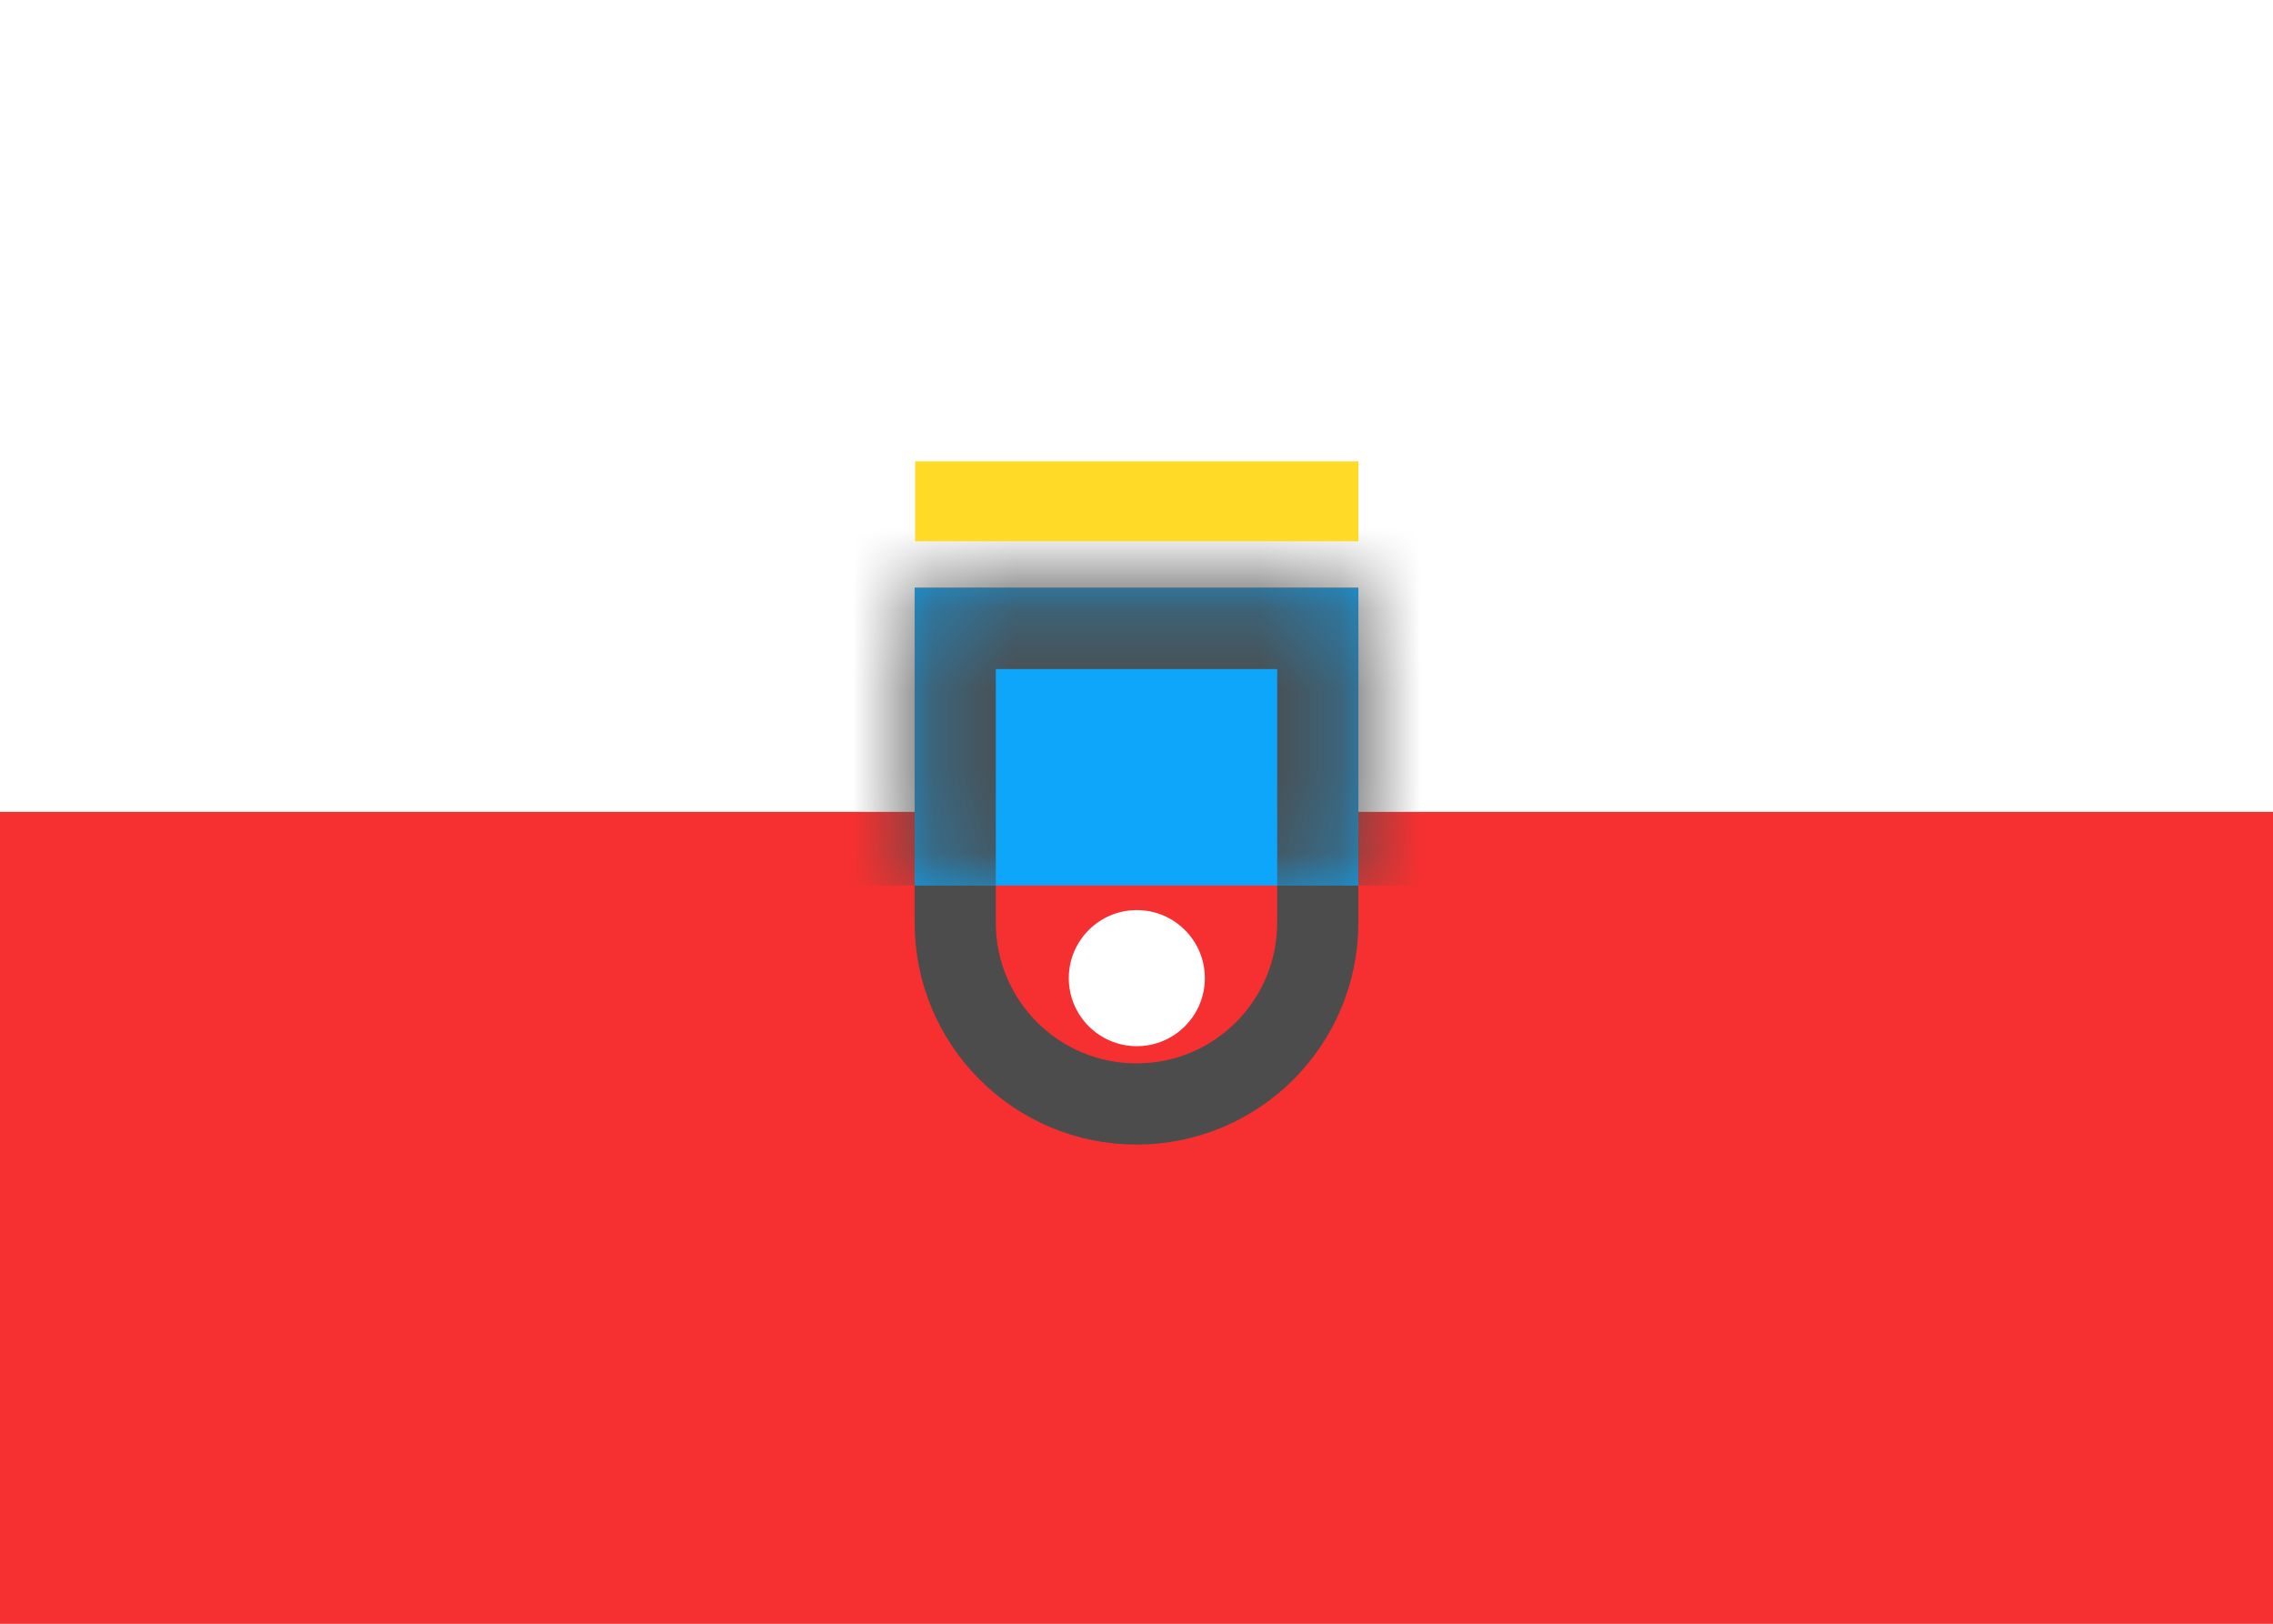 <svg xmlns="http://www.w3.org/2000/svg" fill="none" viewBox="0 0 28 20" aria-hidden="true">
  <rect x="0" y="0" width="28" height="20" fill="#333333" stroke="none"/>
  <g clip-path="url(#clip0_8_256)">
    <rect width="28" height="20" fill="white"/>
    <path fill="#F63030" fill-rule="evenodd" d="M0 20H28V10H0V20Z" clip-rule="evenodd"/>
    <path fill="#F63030" stroke="#4C4C4C" d="M11.767 7.741H16.233V11.365C16.233 12.598 15.234 13.598 14 13.598C12.767 13.598 11.767 12.598 11.767 11.365V7.741Z"/>
    <mask id="path-4-inside-1_8_256" fill="white">
      <path d="M11.267 7.241H16.733V10.907H11.267V7.241Z"/>
    </mask>
    <path fill="#0EA6FB" d="M11.267 7.241H16.733V10.907H11.267V7.241Z"/>
    <path fill="#4C4C4C" d="M11.267 7.241V6.241H10.267V7.241H11.267ZM16.733 7.241H17.733V6.241H16.733V7.241ZM11.267 8.241H16.733V6.241H11.267V8.241ZM15.733 7.241V10.907H17.733V7.241H15.733ZM12.267 10.907V7.241H10.267V10.907H12.267Z" mask="url(#path-4-inside-1_8_256)"/>
    <rect width="5.46" height="0.985" x="11.273" y="5.682" fill="#FFDA27"/>
    <circle cx="14.004" cy="12.048" r="0.838" fill="white"/>
  </g>
  <defs>
    <clipPath id="clip0_8_256">
      <rect width="28" height="20" fill="white"/>
    </clipPath>
  </defs>
</svg>
